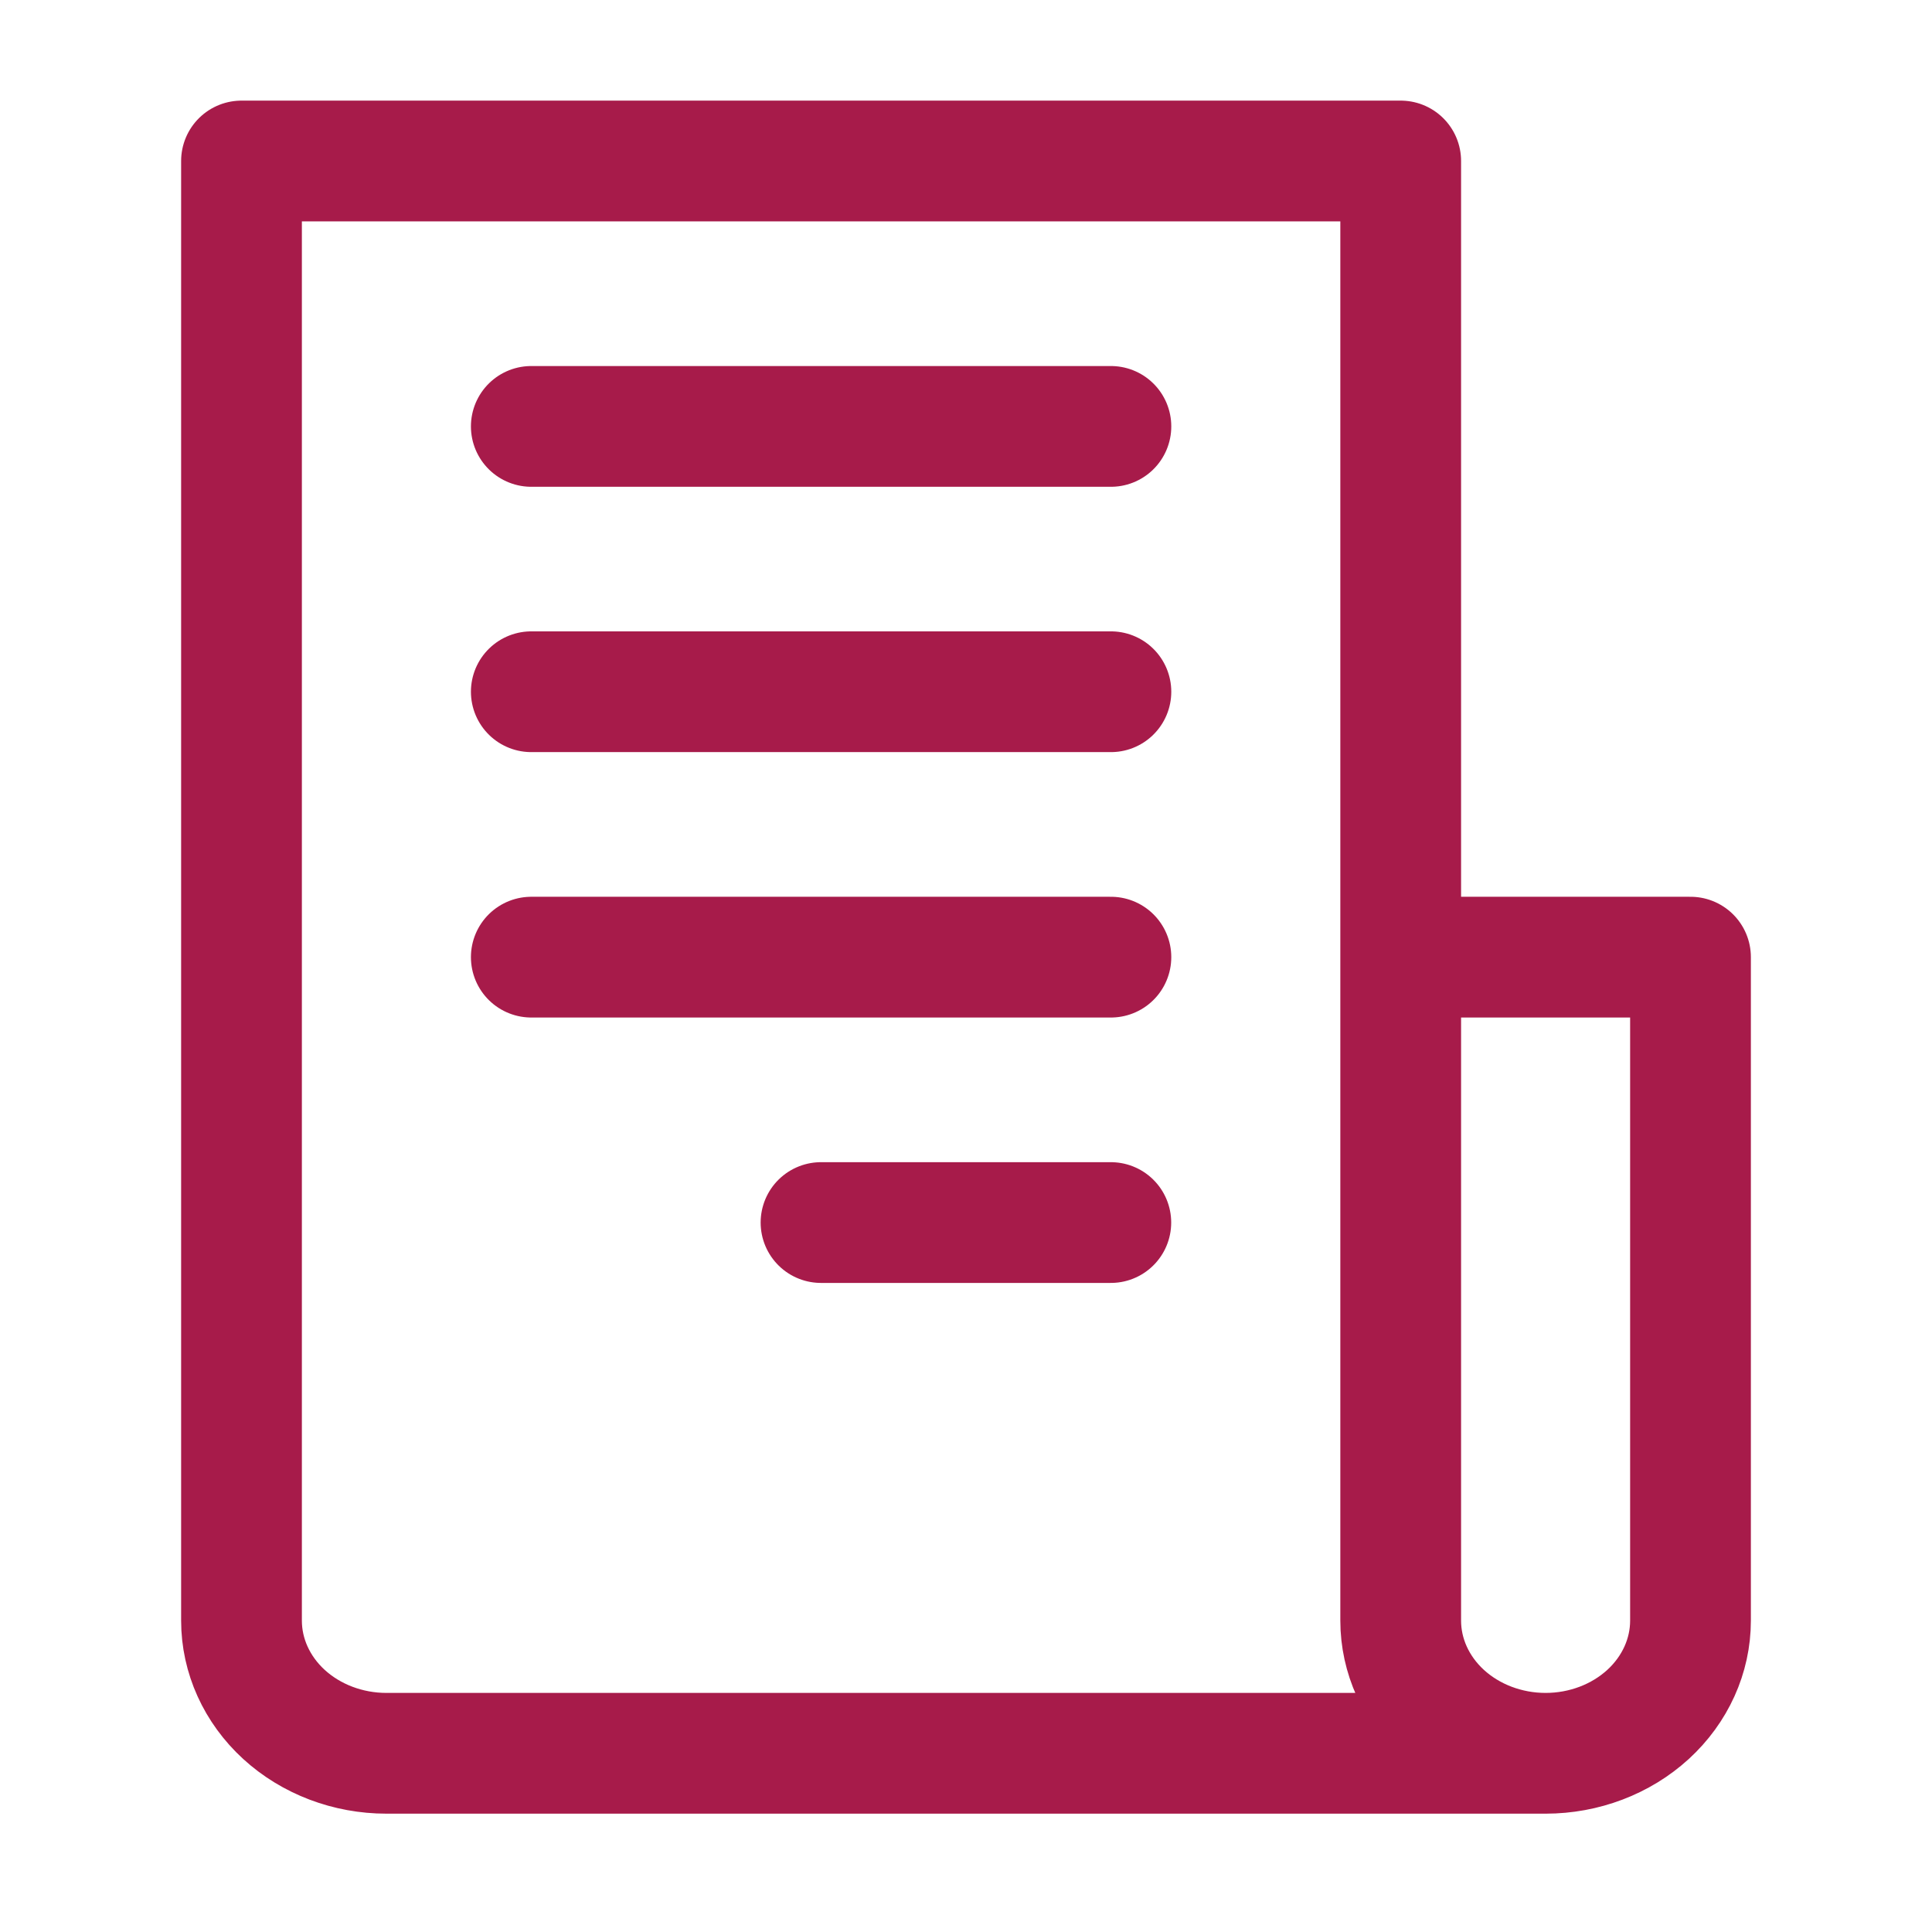<svg width="24" height="24" viewBox="0 0 24 24" fill="none" xmlns="http://www.w3.org/2000/svg">
<path d="M19.2 21.78H4.8C4.323 21.78 3.865 21.606 3.527 21.297C3.19 20.988 3 20.569 3 20.132V2H17.4V20.132C17.4 20.569 17.59 20.988 17.927 21.297C18.265 21.606 18.723 21.78 19.2 21.78ZM19.2 21.78C19.677 21.78 20.135 21.606 20.473 21.297C20.81 20.988 21 20.569 21 20.132V11.89H17.4" stroke="#A71B4A" stroke-width="1.5" stroke-linecap="round" stroke-linejoin="round"/>
<path d="M6.6 5.297H13.8" stroke="#A71B4A" stroke-width="1.5" stroke-linecap="round" stroke-linejoin="round"/>
<path d="M6.6 8.593H13.8" stroke="#A71B4A" stroke-width="1.5" stroke-linecap="round" stroke-linejoin="round"/>
<path d="M6.6 11.89H13.8" stroke="#A71B4A" stroke-width="1.5" stroke-linecap="round" stroke-linejoin="round"/>
<path d="M10.199 15.187H13.799" stroke="#A71B4A" stroke-width="1.5" stroke-linecap="round" stroke-linejoin="round"/>
</svg>
